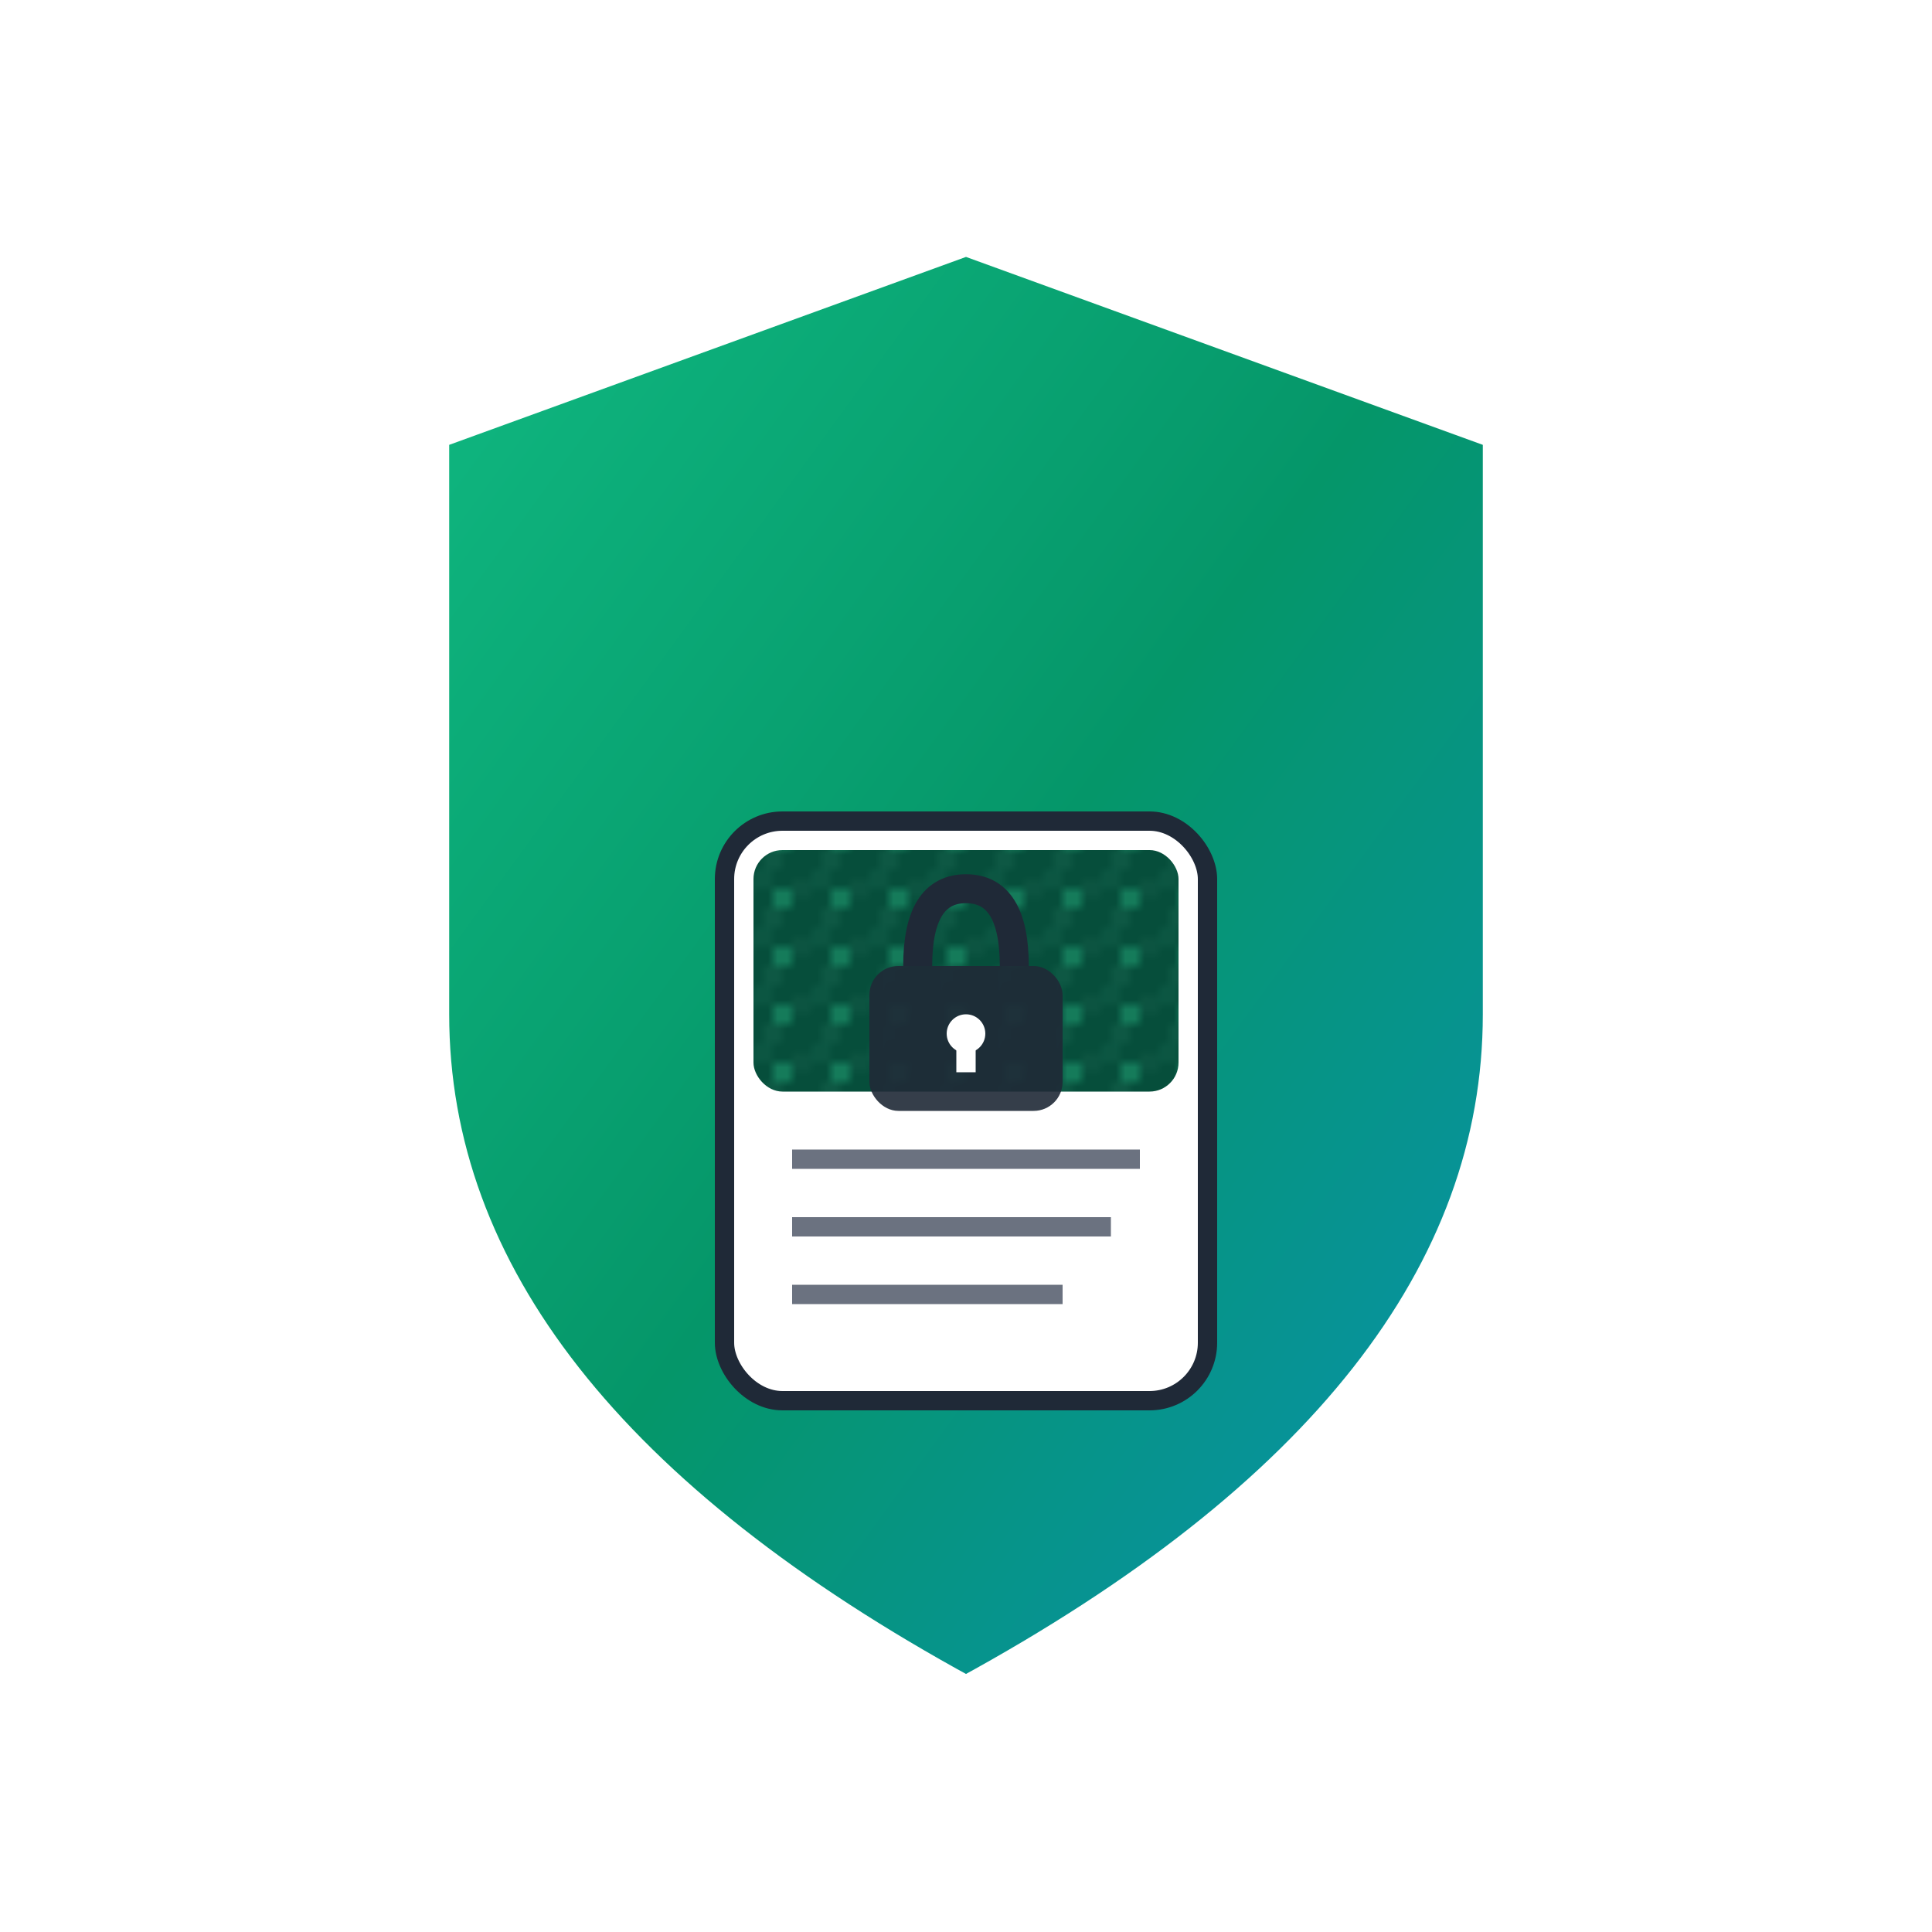 <svg viewBox="0 0 200 200" xmlns="http://www.w3.org/2000/svg">
  <defs>
    <linearGradient id="shieldGradient" x1="0%" y1="0%" x2="100%" y2="100%">
      <stop offset="0%" style="stop-color:#10b981;stop-opacity:1" />
      <stop offset="50%" style="stop-color:#059669;stop-opacity:1" />
      <stop offset="100%" style="stop-color:#0891b2;stop-opacity:1" />
    </linearGradient>
    <pattern id="matrixPattern" x="0" y="0" width="6" height="6" patternUnits="userSpaceOnUse">
      <rect width="6" height="6" fill="#064e3b"/>
      <circle cx="3" cy="3" r="0.8" fill="#34d399" opacity="0.7"/>
      <circle cx="1" cy="1" r="0.4" fill="#6ee7b7" opacity="0.5"/>
      <circle cx="5" cy="2" r="0.3" fill="#a7f3d0" opacity="0.6"/>
      <circle cx="2" cy="5" r="0.5" fill="#6ee7b7" opacity="0.4"/>
    </pattern>
    <filter id="glow">
      <feGaussianBlur stdDeviation="2" result="coloredBlur"/>
      <feMerge>
        <feMergeNode in="coloredBlur"/>
        <feMergeNode in="SourceGraphic"/>
      </feMerge>
    </filter>
  </defs>

  <!-- Shield Background with subtle shadow -->
  <path d="M100 25 L155 45 L155 105 Q155 145 100 175 Q45 145 45 105 L45 45 Z"
        fill="url(#shieldGradient)"
        stroke="#ffffff"
        stroke-width="3"
        filter="url(#glow)"/>

  <!-- Document/File Icon Background -->
  <rect x="75" y="85" width="50" height="60" rx="6"
        fill="#ffffff"
        stroke="#1f2937"
        stroke-width="2"/>

  <!-- Matrix Pattern Background (representing encryption) -->
  <rect x="78" y="88" width="44" height="25"
        fill="url(#matrixPattern)"
        rx="3"/>

  <!-- Document Lines -->
  <line x1="82" y1="120" x2="118" y2="120" stroke="#6b7280" stroke-width="2"/>
  <line x1="82" y1="127" x2="115" y2="127" stroke="#6b7280" stroke-width="2"/>
  <line x1="82" y1="134" x2="110" y2="134" stroke="#6b7280" stroke-width="2"/>

  <!-- Padlock Overlay -->
  <rect x="90" y="100" width="20" height="15" rx="3"
        fill="#1f2937"
        opacity="0.9"/>

  <!-- Padlock Shackle -->
  <path d="M95 100 Q95 92 100 92 Q105 92 105 100"
        fill="none"
        stroke="#1f2937"
        stroke-width="3"/>

  <!-- Keyhole -->
  <circle cx="100" cy="107" r="2" fill="#ffffff"/>
  <rect x="99" y="107" width="2" height="4" fill="#ffffff"/>
</svg>
